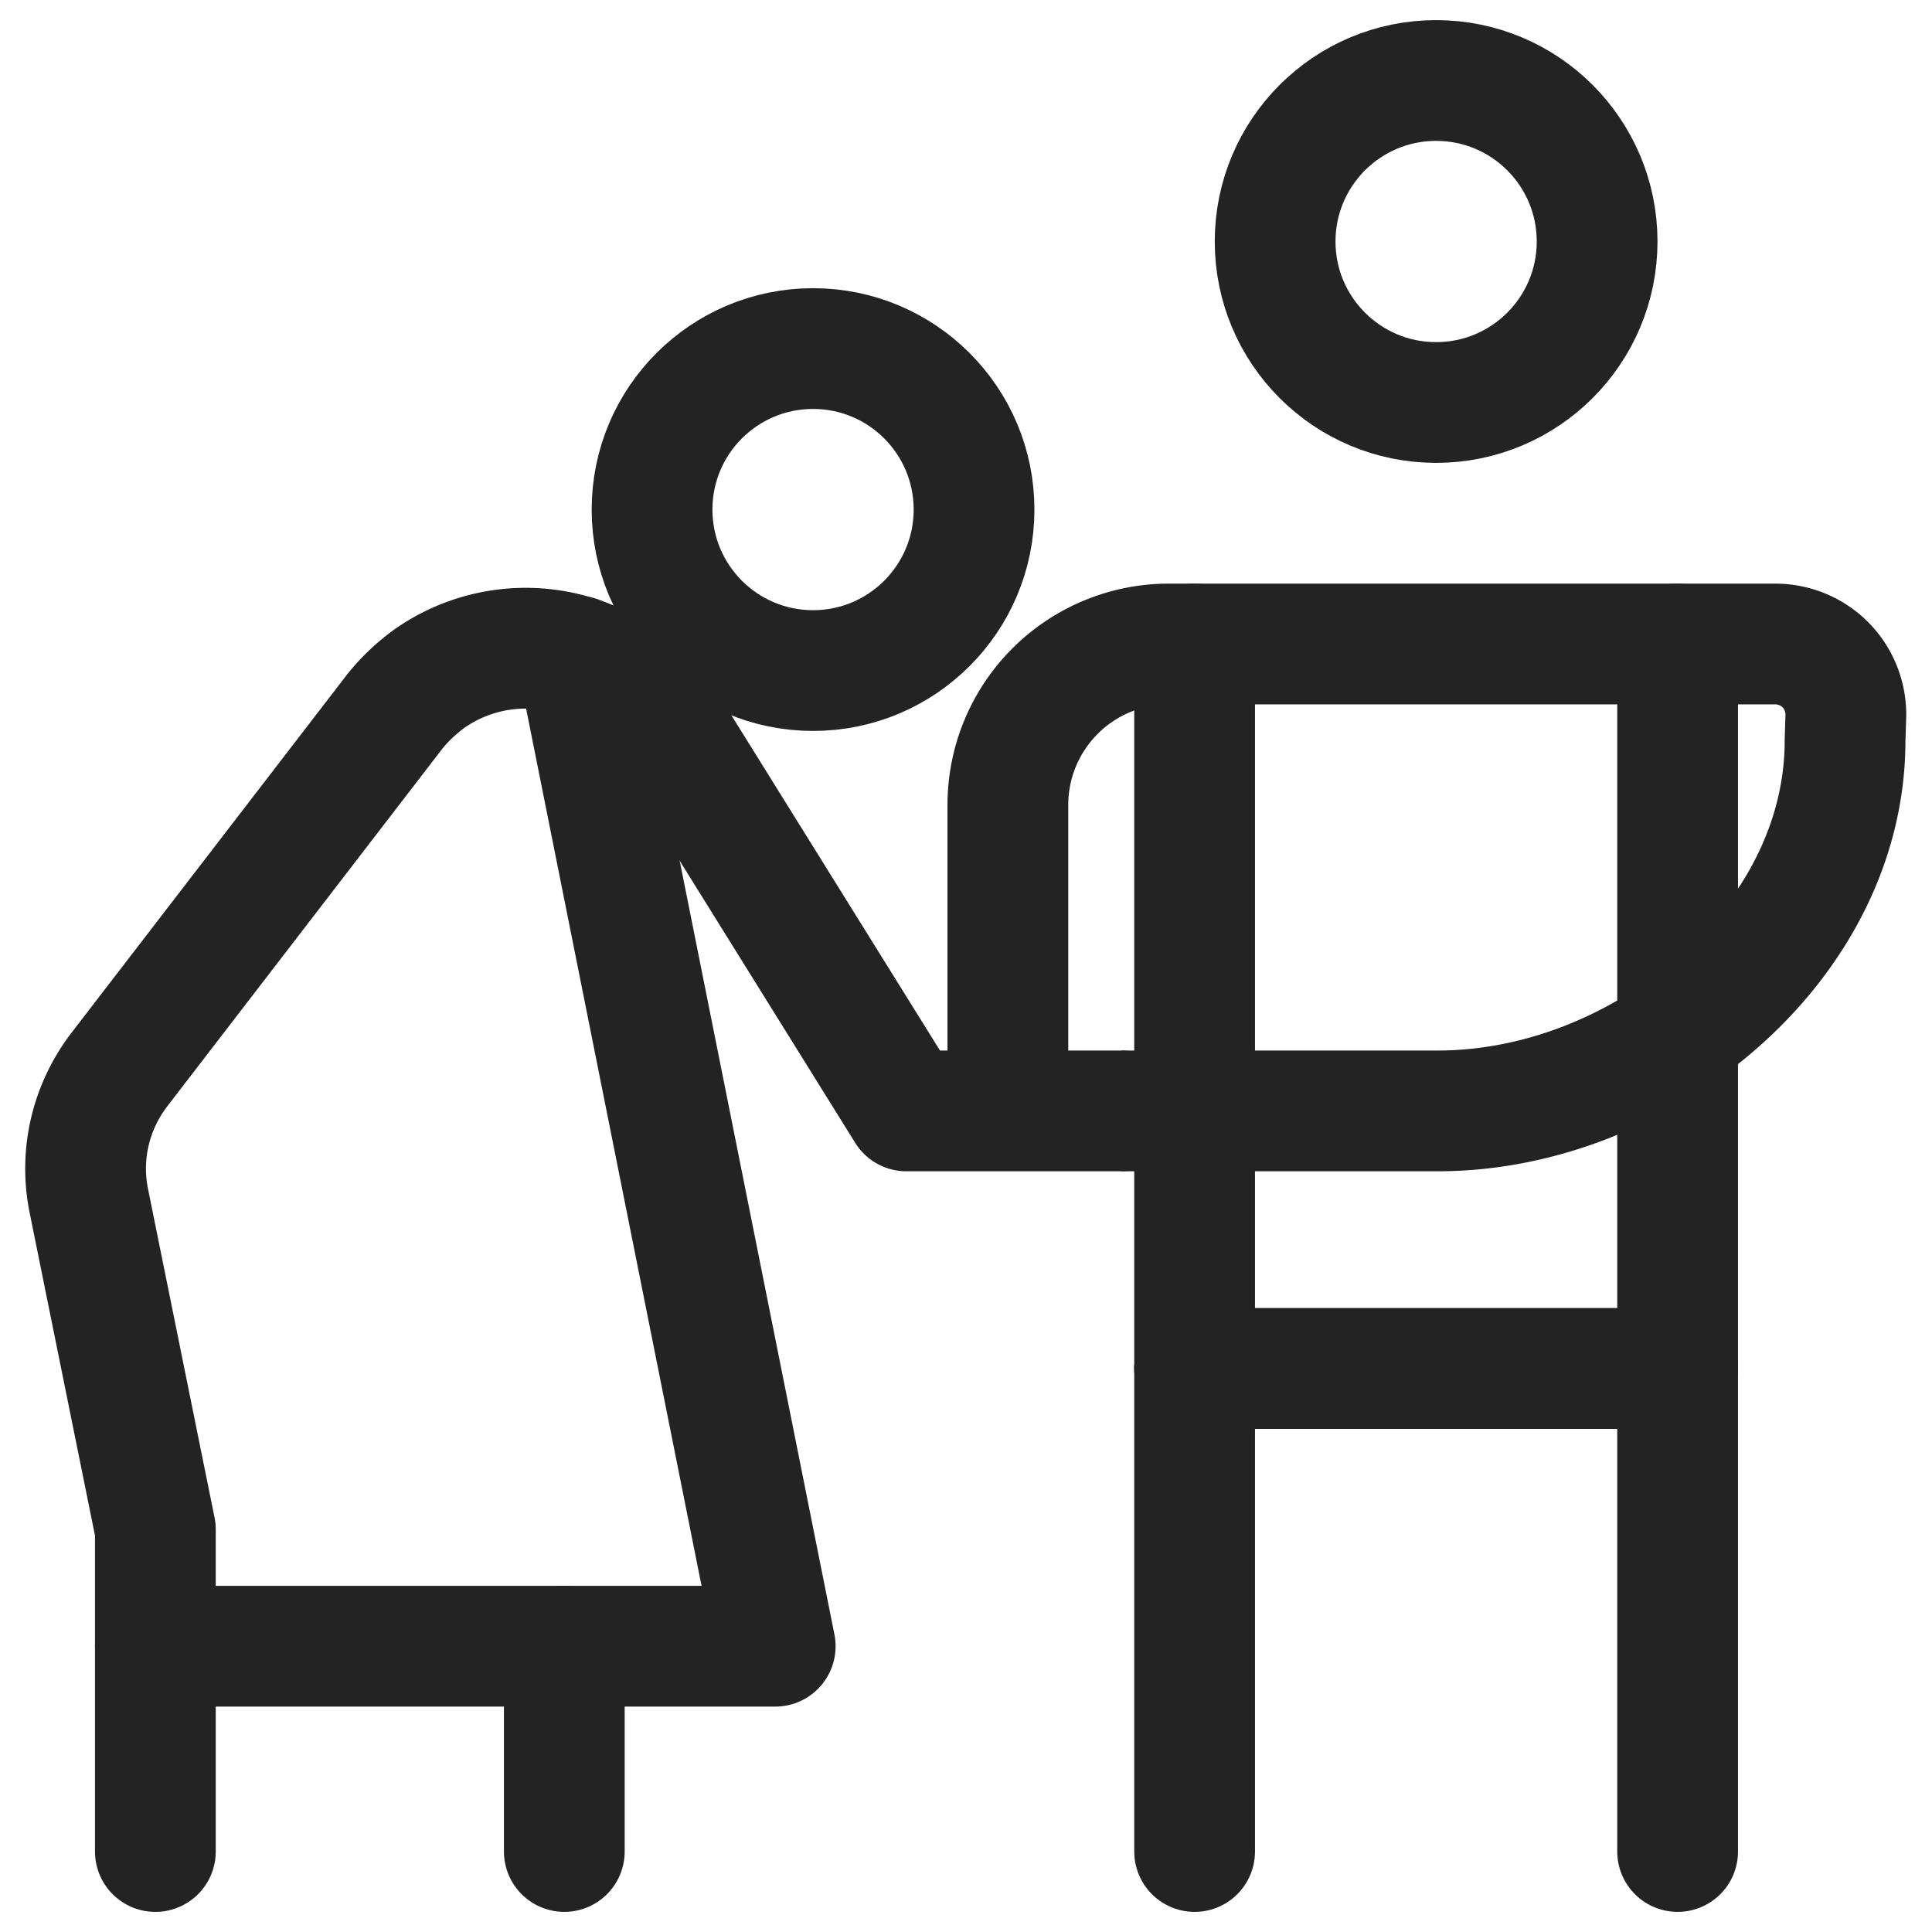 <svg version="1.1" id="Layer_1" xmlns="http://www.w3.org/2000/svg" x="0" y="0" viewBox="0 0 24 24" xml:space="preserve" enable-background="new 0 0 24 24" width="24" height="24"><title>assistance</title><g class="nc-icon-wrapper" fill="#232323"><g transform="translate(.5 .5)"><path class="st0" d="M20.34 16.5h-6" fill="none" stroke="#232323" stroke-width="1.5" stroke-linecap="round" stroke-linejoin="round" stroke-miterlimit="10"/><path class="st0" d="M20.34 16.5v6" fill="none" stroke="#232323" stroke-width="1.5" stroke-linecap="round" stroke-linejoin="round" stroke-miterlimit="10"/><path class="st0" d="M14.34 22.5v-6" fill="none" stroke="#232323" stroke-width="1.5" stroke-linecap="round" stroke-linejoin="round" stroke-miterlimit="10"/><circle class="st0" cx="17.34" cy="2.5" r="2" fill="none" stroke="#232323" stroke-width="1.5" stroke-linecap="round" stroke-linejoin="round" stroke-miterlimit="10"/><path class="st0" d="M14.34 7.5v9h6v-9" fill="none" stroke="#232323" stroke-width="1.5" stroke-linecap="round" stroke-linejoin="round" stroke-miterlimit="10"/></g><g transform="translate(.5 .5)"><circle class="st0" cx="9.6" cy="5.83" r="2" fill="none" stroke="#232323" stroke-width="1.5" stroke-linecap="round" stroke-linejoin="round" stroke-miterlimit="10"/><path class="st1" d="M13.43 13.3h-2.67L7.73 8.43a2.084 2.084 0 0 0-2.91-.49c-.16.12-.31.26-.44.43l-3.4 4.42c-.35.46-.49 1.04-.38 1.61l.83 4.1v4" fill="none" stroke="#232323" stroke-width="1.5" stroke-linecap="round" stroke-linejoin="round"/></g><path class="st0" d="M1.93 20.45h7.7L7.17 8.15" fill="none" stroke="#232323" stroke-width="1.5" stroke-linecap="round" stroke-linejoin="round" stroke-miterlimit="10"/><path class="st1" d="M7.01 20.45V23" fill="none" stroke="#232323" stroke-width="1.5" stroke-linecap="round" stroke-linejoin="round"/><path class="st2" d="M13.93 13.8h3.93c2.54 0 5.06-2.07 5.06-4.6l.01-.32c0-.49-.39-.88-.88-.88H14.52a2 2 0 0 0-2 2v3.8" fill="none" stroke="#232323" stroke-width="1.5" stroke-miterlimit="10"/></g></svg>